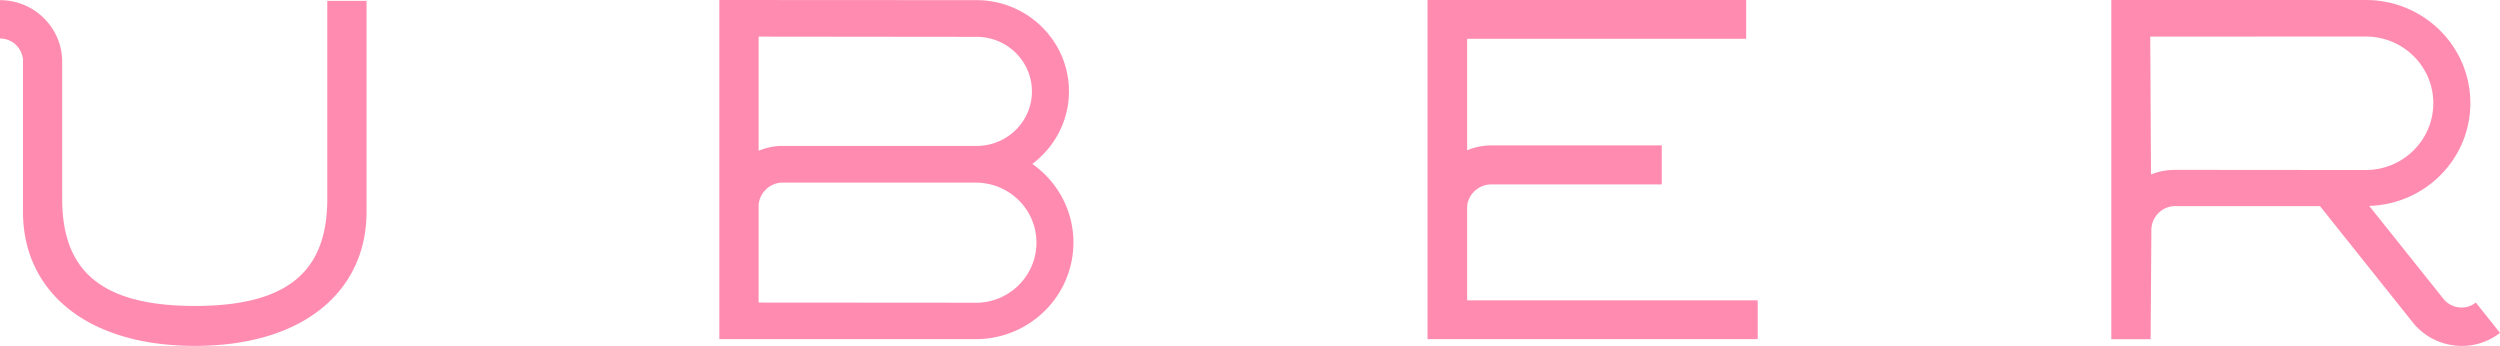 <svg width="159" height="22" viewBox="0 0 159 22" xmlns="http://www.w3.org/2000/svg"><path d="M62.05 19.253l-13.802-.01v-6.118c0-.817.696-1.511 1.521-1.511h12.28c2.141 0 3.869 1.709 3.869 3.81 0 2.125-1.728 3.834-3.868 3.834v-.005zM48.248 2.329l13.864.015c1.944 0 3.518 1.555 3.518 3.475 0 1.91-1.574 3.462-3.518 3.462H49.558a4.142 4.142 0 00-1.31.307v-7.26zm17.406 8.096c1.406-1.058 2.332-2.725 2.332-4.616 0-3.196-2.635-5.8-5.879-5.8L45.75 0v21.57h16.3c3.437 0 6.22-2.751 6.22-6.151 0-2.06-1.032-3.878-2.615-4.994zm72.638.38c-.528 0-1.027.106-1.488.29l-.048-8.767 13.702-.005c2.375 0 4.3 1.89 4.3 4.24 0 2.346-1.925 4.25-4.3 4.25l-12.19-.01.024.002zm19.153 8.447c-.6.477-1.454.38-1.977-.165l-4.785-5.992c3.576-.109 6.431-2.995 6.431-6.537 0-3.626-2.975-6.558-6.647-6.558H134.28v21.572h2.5l.048-7.028c.048-.783.701-1.436 1.512-1.436h9.21l5.98 7.494c1.376 1.605 3.79 1.873 5.47.57l-1.53-1.92h-.025zm-64.134-.15v-5.886c0-.808.696-1.473 1.507-1.488h10.87v-2.48h-10.91a3.986 3.986 0 00-1.468.312V2.469h17.747V0H90.79v21.57h21v-2.467H93.31zM20.816.052v12.566c0 4.3-2.102 6.841-8.416 6.841-6.332 0-8.446-2.541-8.446-6.84V3.784C3.874 1.692 2.134.01 0 .01v2.438c.774 0 1.389.593 1.462 1.337v9.691c0 4.981 3.959 8.522 10.938 8.522 6.968 0 10.912-3.54 10.912-8.522V.054h-2.496V.053z" fill="#ff1864" fill-rule="evenodd" opacity=".5"/></svg>